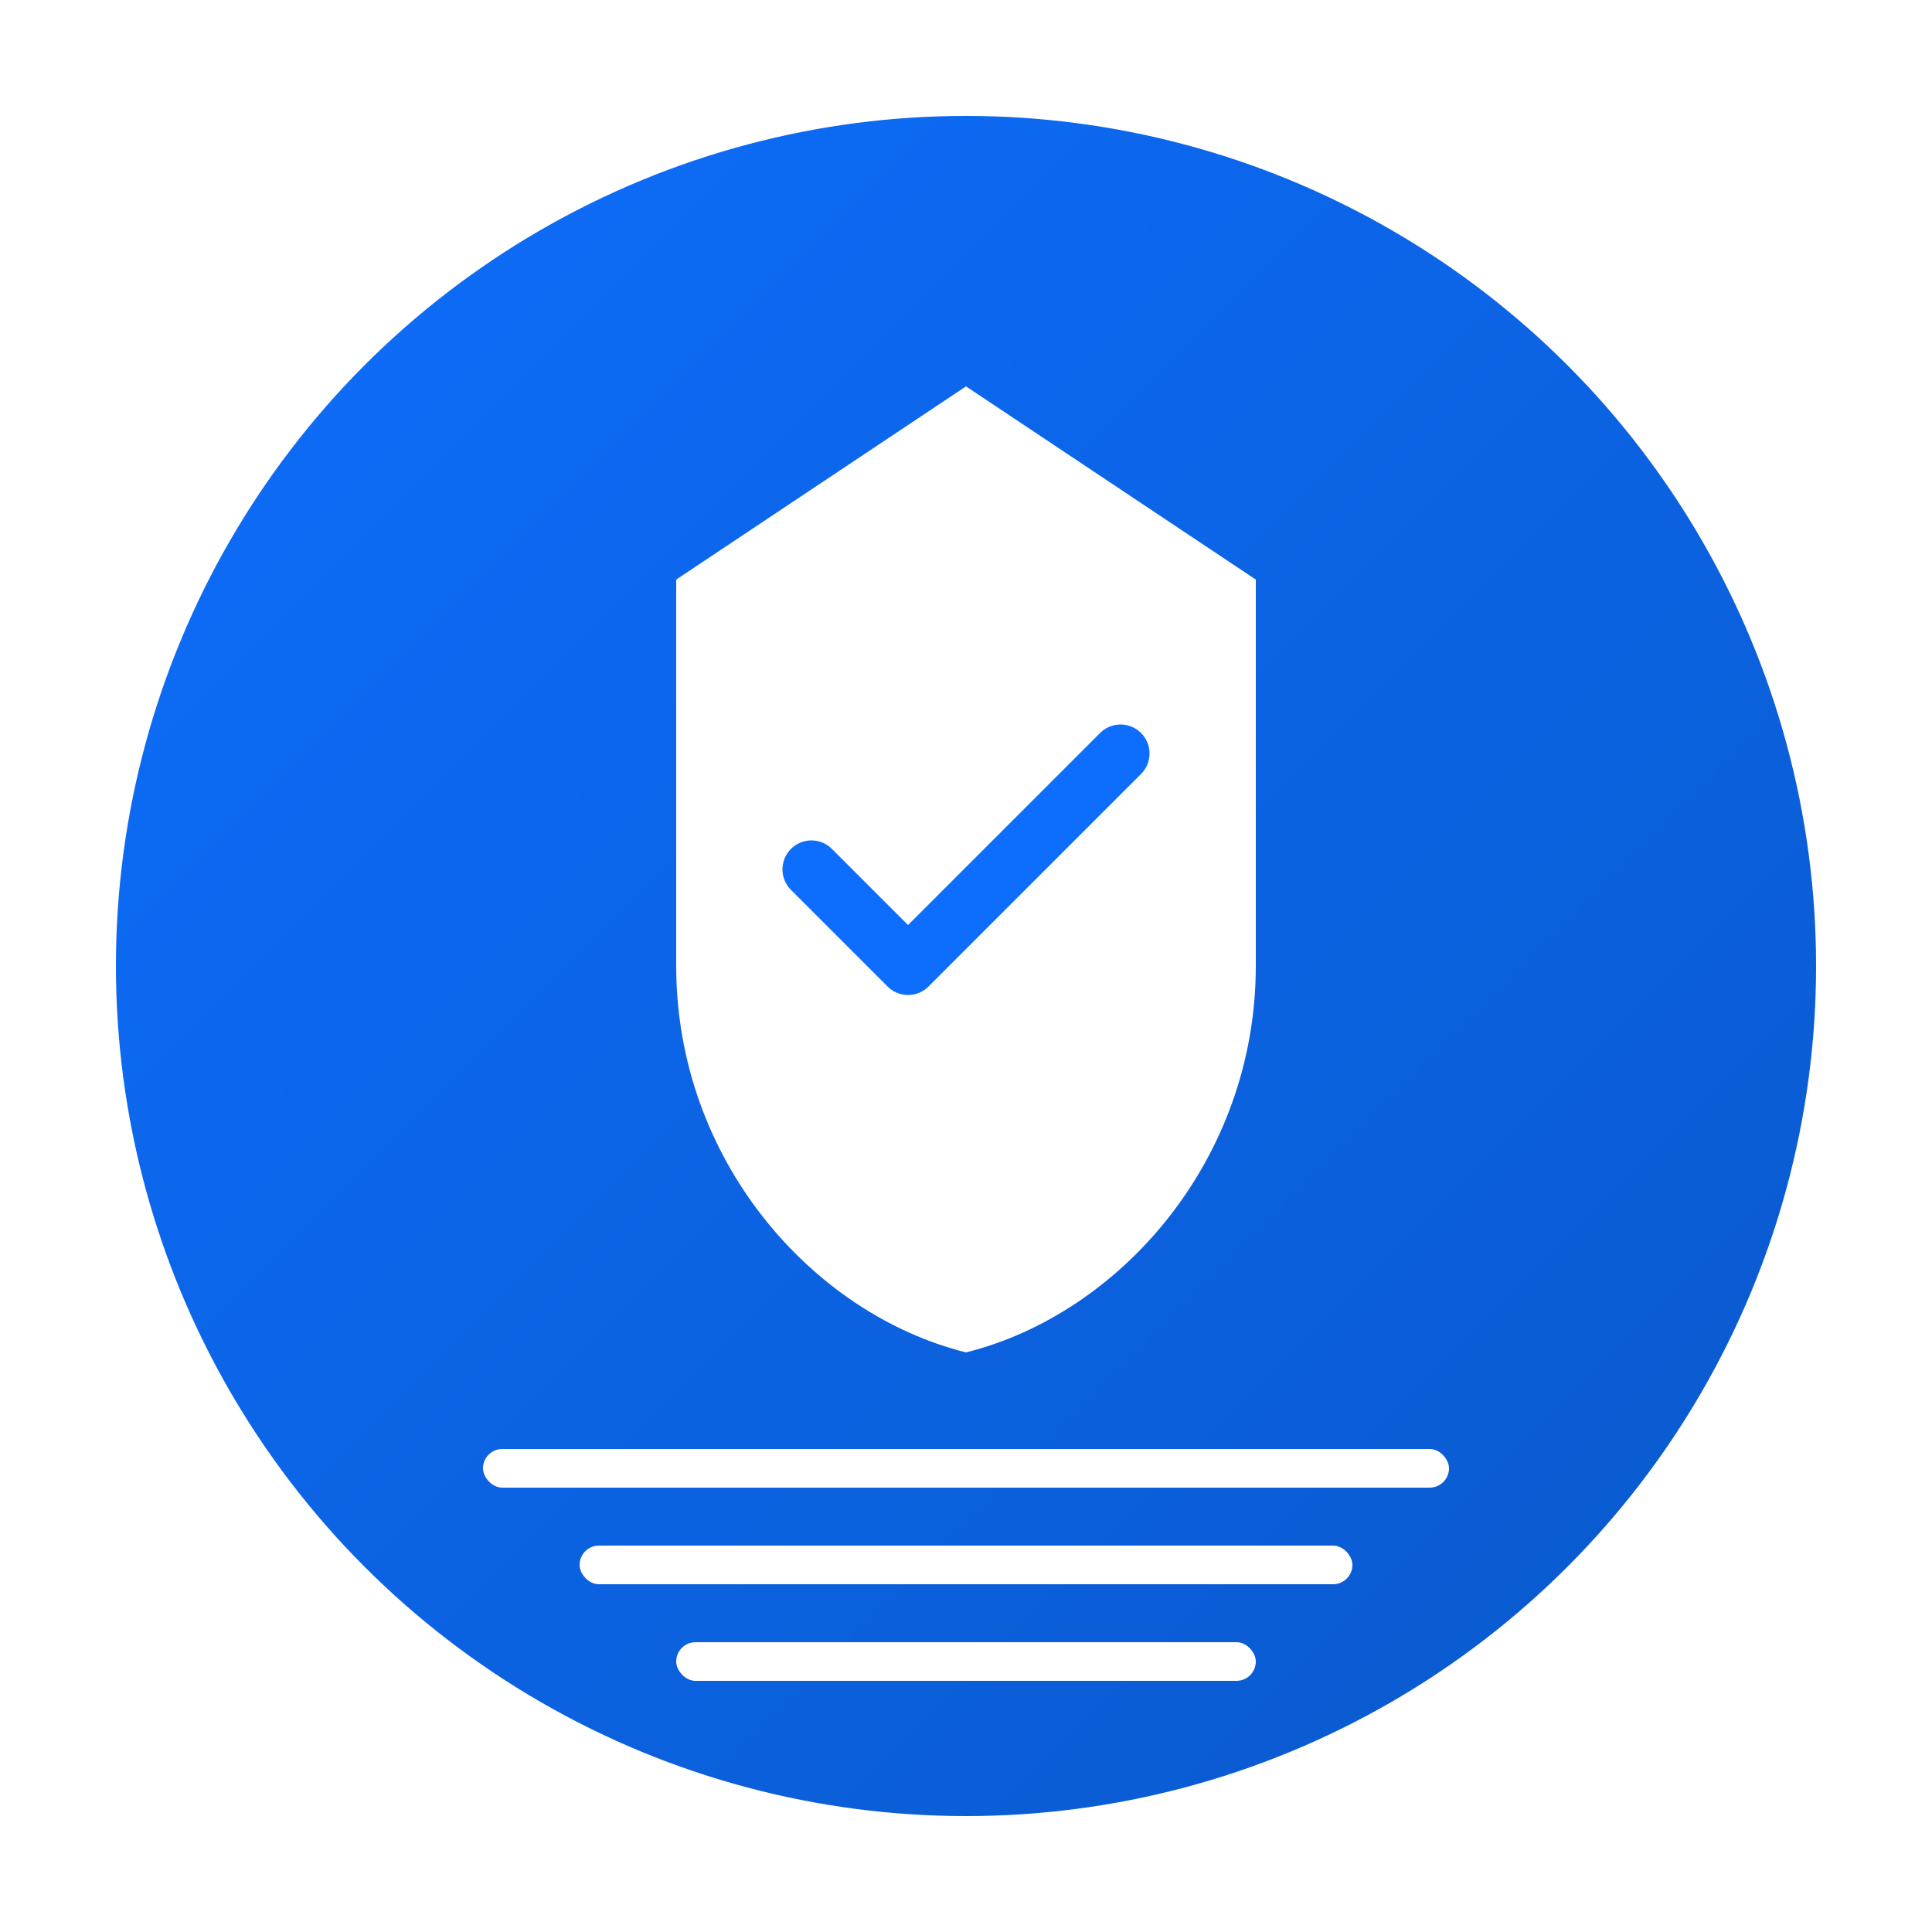 <?xml version="1.0" encoding="UTF-8"?>
<svg width="100" height="100" viewBox="0 0 100 100" xmlns="http://www.w3.org/2000/svg">
  <!-- Background gradient -->
  <defs>
    <linearGradient id="bgGradient" x1="0%" y1="0%" x2="100%" y2="100%">
      <stop offset="0%" style="stop-color:#0d6efd;stop-opacity:1" />
      <stop offset="100%" style="stop-color:#0a58ca;stop-opacity:1" />
    </linearGradient>
    <filter id="shadow" x="-20%" y="-20%" width="140%" height="140%">
      <feDropShadow dx="2" dy="2" stdDeviation="3" flood-color="#000000" flood-opacity="0.3"/>
    </filter>
  </defs>
  
  <!-- Main background circle -->
  <circle cx="50" cy="50" r="45" fill="url(#bgGradient)" stroke="#ffffff" stroke-width="2" filter="url(#shadow)"/>
  
  <!-- Shield shape for security/admin theme -->
  <path d="M50 20 L35 30 L35 50 C35 60 42 68 50 70 C58 68 65 60 65 50 L65 30 Z" fill="#ffffff" stroke="none"/>
  
  <!-- Checkmark for permissions -->
  <path d="M42 45 L47 50 L58 39" stroke="#0d6efd" stroke-width="3" fill="none" stroke-linecap="round" stroke-linejoin="round"/>
  
  <!-- Document lines for administrative forms -->
  <rect x="25" y="75" width="50" height="2" rx="1" fill="#ffffff"/>
  <rect x="30" y="80" width="40" height="2" rx="1" fill="#ffffff"/>
  <rect x="35" y="85" width="30" height="2" rx="1" fill="#ffffff"/>
</svg>